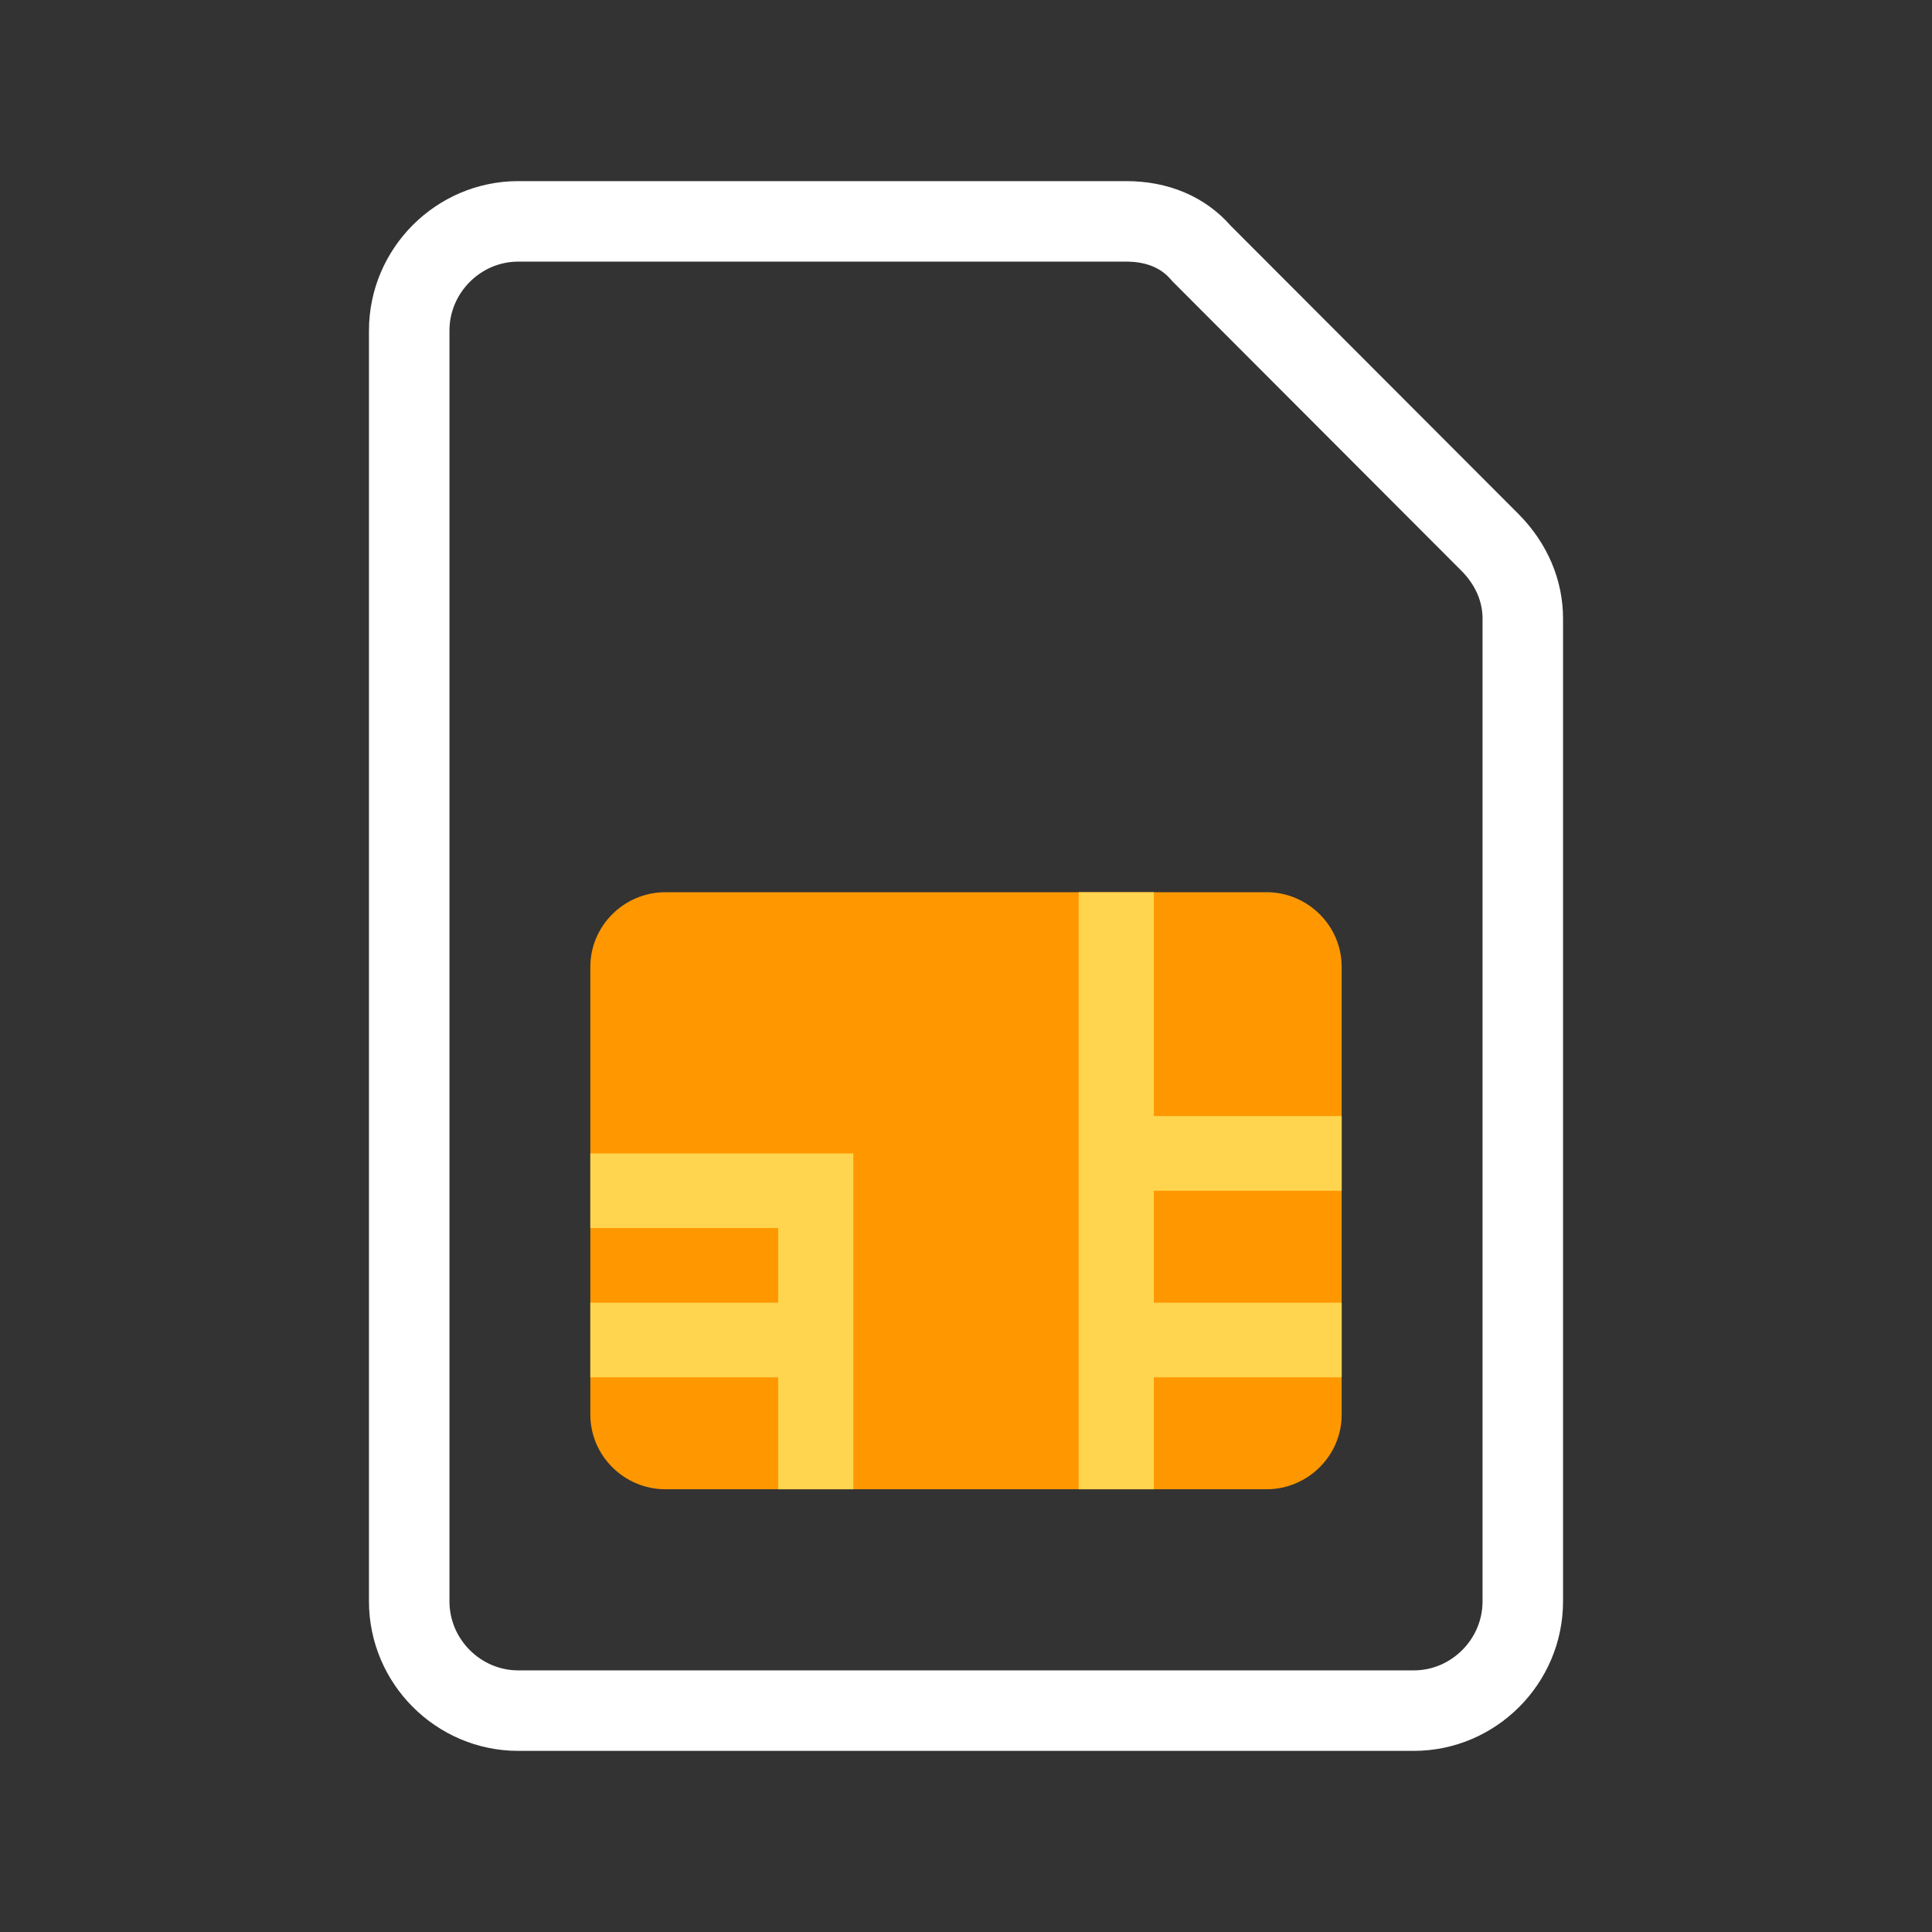 <svg width="288" height="288" viewBox="0 0 288 288" fill="none" xmlns="http://www.w3.org/2000/svg">
<rect x="0" y="0" width="288" height="288" fill="#333333" stroke="none"/>
<path d="M178.975 37.633L179.107 37.784L179.248 37.925L222.079 80.825C225.441 84.192 227 88.252 227 92.186V238.714C227 247.667 219.665 255 210.75 255H77.25C68.335 255 61 247.667 61 238.714V49.286C61 40.333 68.335 33 77.25 33H167.919C172.553 33 176.374 34.655 178.975 37.633Z" stroke="white" stroke-width="12"/>
<path d="M188.8 222H99.2C93.04 222 88 216.994 88 210.875V144.125C88 138.006 93.04 133 99.2 133H188.8C194.96 133 200 138.006 200 144.125V210.875C200 216.994 194.96 222 188.8 222Z" fill="#FF9800"/>
<path d="M172 177.5V194.187H200V205.312H172V222H160.8V133H172V166.375H200V177.5H172ZM88 171.938V183.062H116V194.187H88V205.312H116V222H127.2V171.938H88Z" fill="#FFD54F"/>
</svg>
